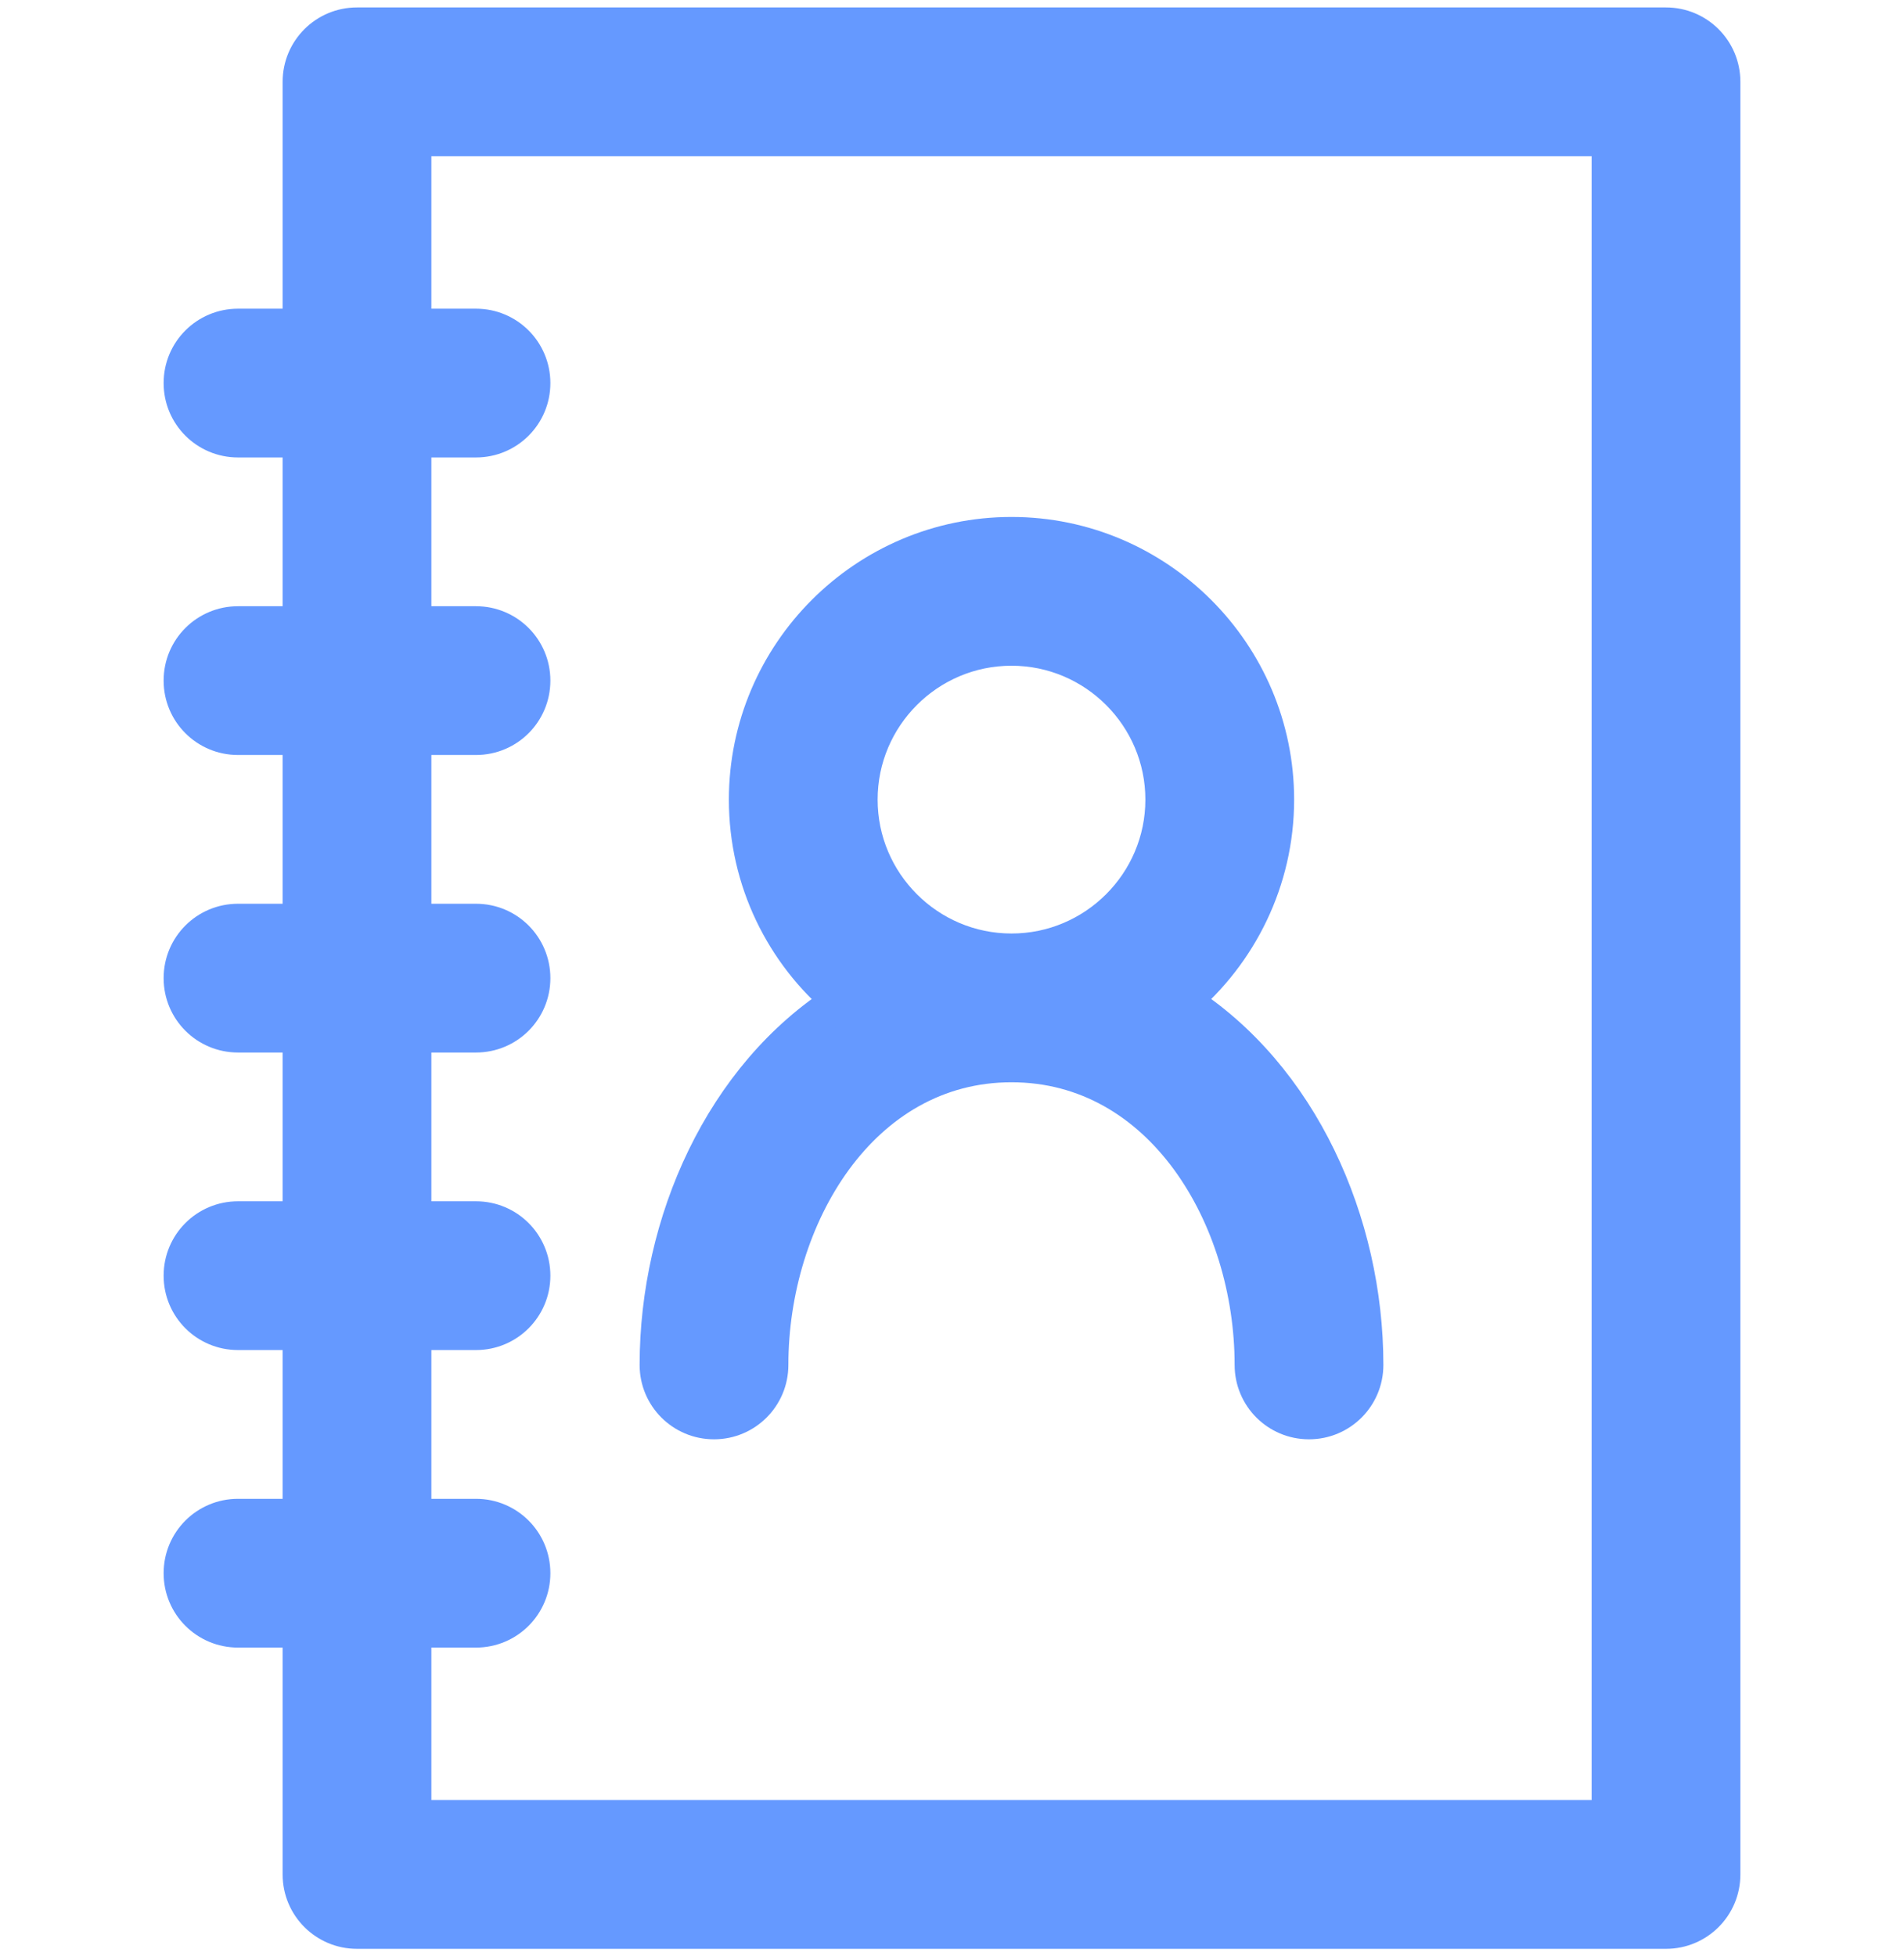 <?xml version="1.0" encoding="utf-8"?>
<!-- Generator: Adobe Illustrator 25.1.0, SVG Export Plug-In . SVG Version: 6.00 Build 0)  -->
<svg version="1.1" id="Capa_1" xmlns="http://www.w3.org/2000/svg" xmlns:xlink="http://www.w3.org/1999/xlink" x="0px" y="0px"
	 viewBox="0 0 512 526" style="enable-background:new 0 0 512 526;" xml:space="preserve">
<style type="text/css">
	.st0{fill:#6599FF;stroke:#6599FF;stroke-width:10;stroke-miterlimit:10;}
</style>
<g>
	<path class="st0" d="M448,7H96c-8.3,0-15,6.7-15,15v66H64c-8.3,0-15,6.7-15,15s6.7,15,15,15h17v50H64c-8.3,0-15,6.7-15,15
		s6.7,15,15,15h17v50H64c-8.3,0-15,6.7-15,15s6.7,15,15,15h17v50H64c-8.3,0-15,6.7-15,15s6.7,15,15,15h17v50H64c-8.3,0-15,6.7-15,15
		s6.7,15,15,15h17v66c0,8.3,6.7,15,15,15h352c8.3,0,15-6.7,15-15V22C463,13.7,456.3,7,448,7z M433,489H111v-51h17
		c8.3,0,15-6.7,15-15s-6.7-15-15-15h-17v-50h17c8.3,0,15-6.7,15-15s-6.7-15-15-15h-17v-50h17c8.3,0,15-6.7,15-15s-6.7-15-15-15h-17
		v-50h17c8.3,0,15-6.7,15-15s-6.7-15-15-15h-17v-50h17c8.3,0,15-6.7,15-15s-6.7-15-15-15h-17V37h322V489z"/>
	<path class="st0" d="M177,367c0,8.3,6.7,15,15,15s15-6.7,15-15c0-39.8,24.3-81,65-81s65,41.2,65,81c0,8.3,6.7,15,15,15
		s15-6.7,15-15c0-38.1-17.4-77.6-49.3-97.8c15.4-13,25.3-32.5,25.3-54.2c0-39.1-31.9-71-71-71s-71,31.9-71,71
		c0,21.7,9.8,41.2,25.3,54.2C194.4,289.4,177,328.9,177,367z M231,215c0-22.6,18.4-41,41-41s41,18.4,41,41s-18.4,41-41,41
		S231,237.6,231,215z"/>
</g>
</svg>
